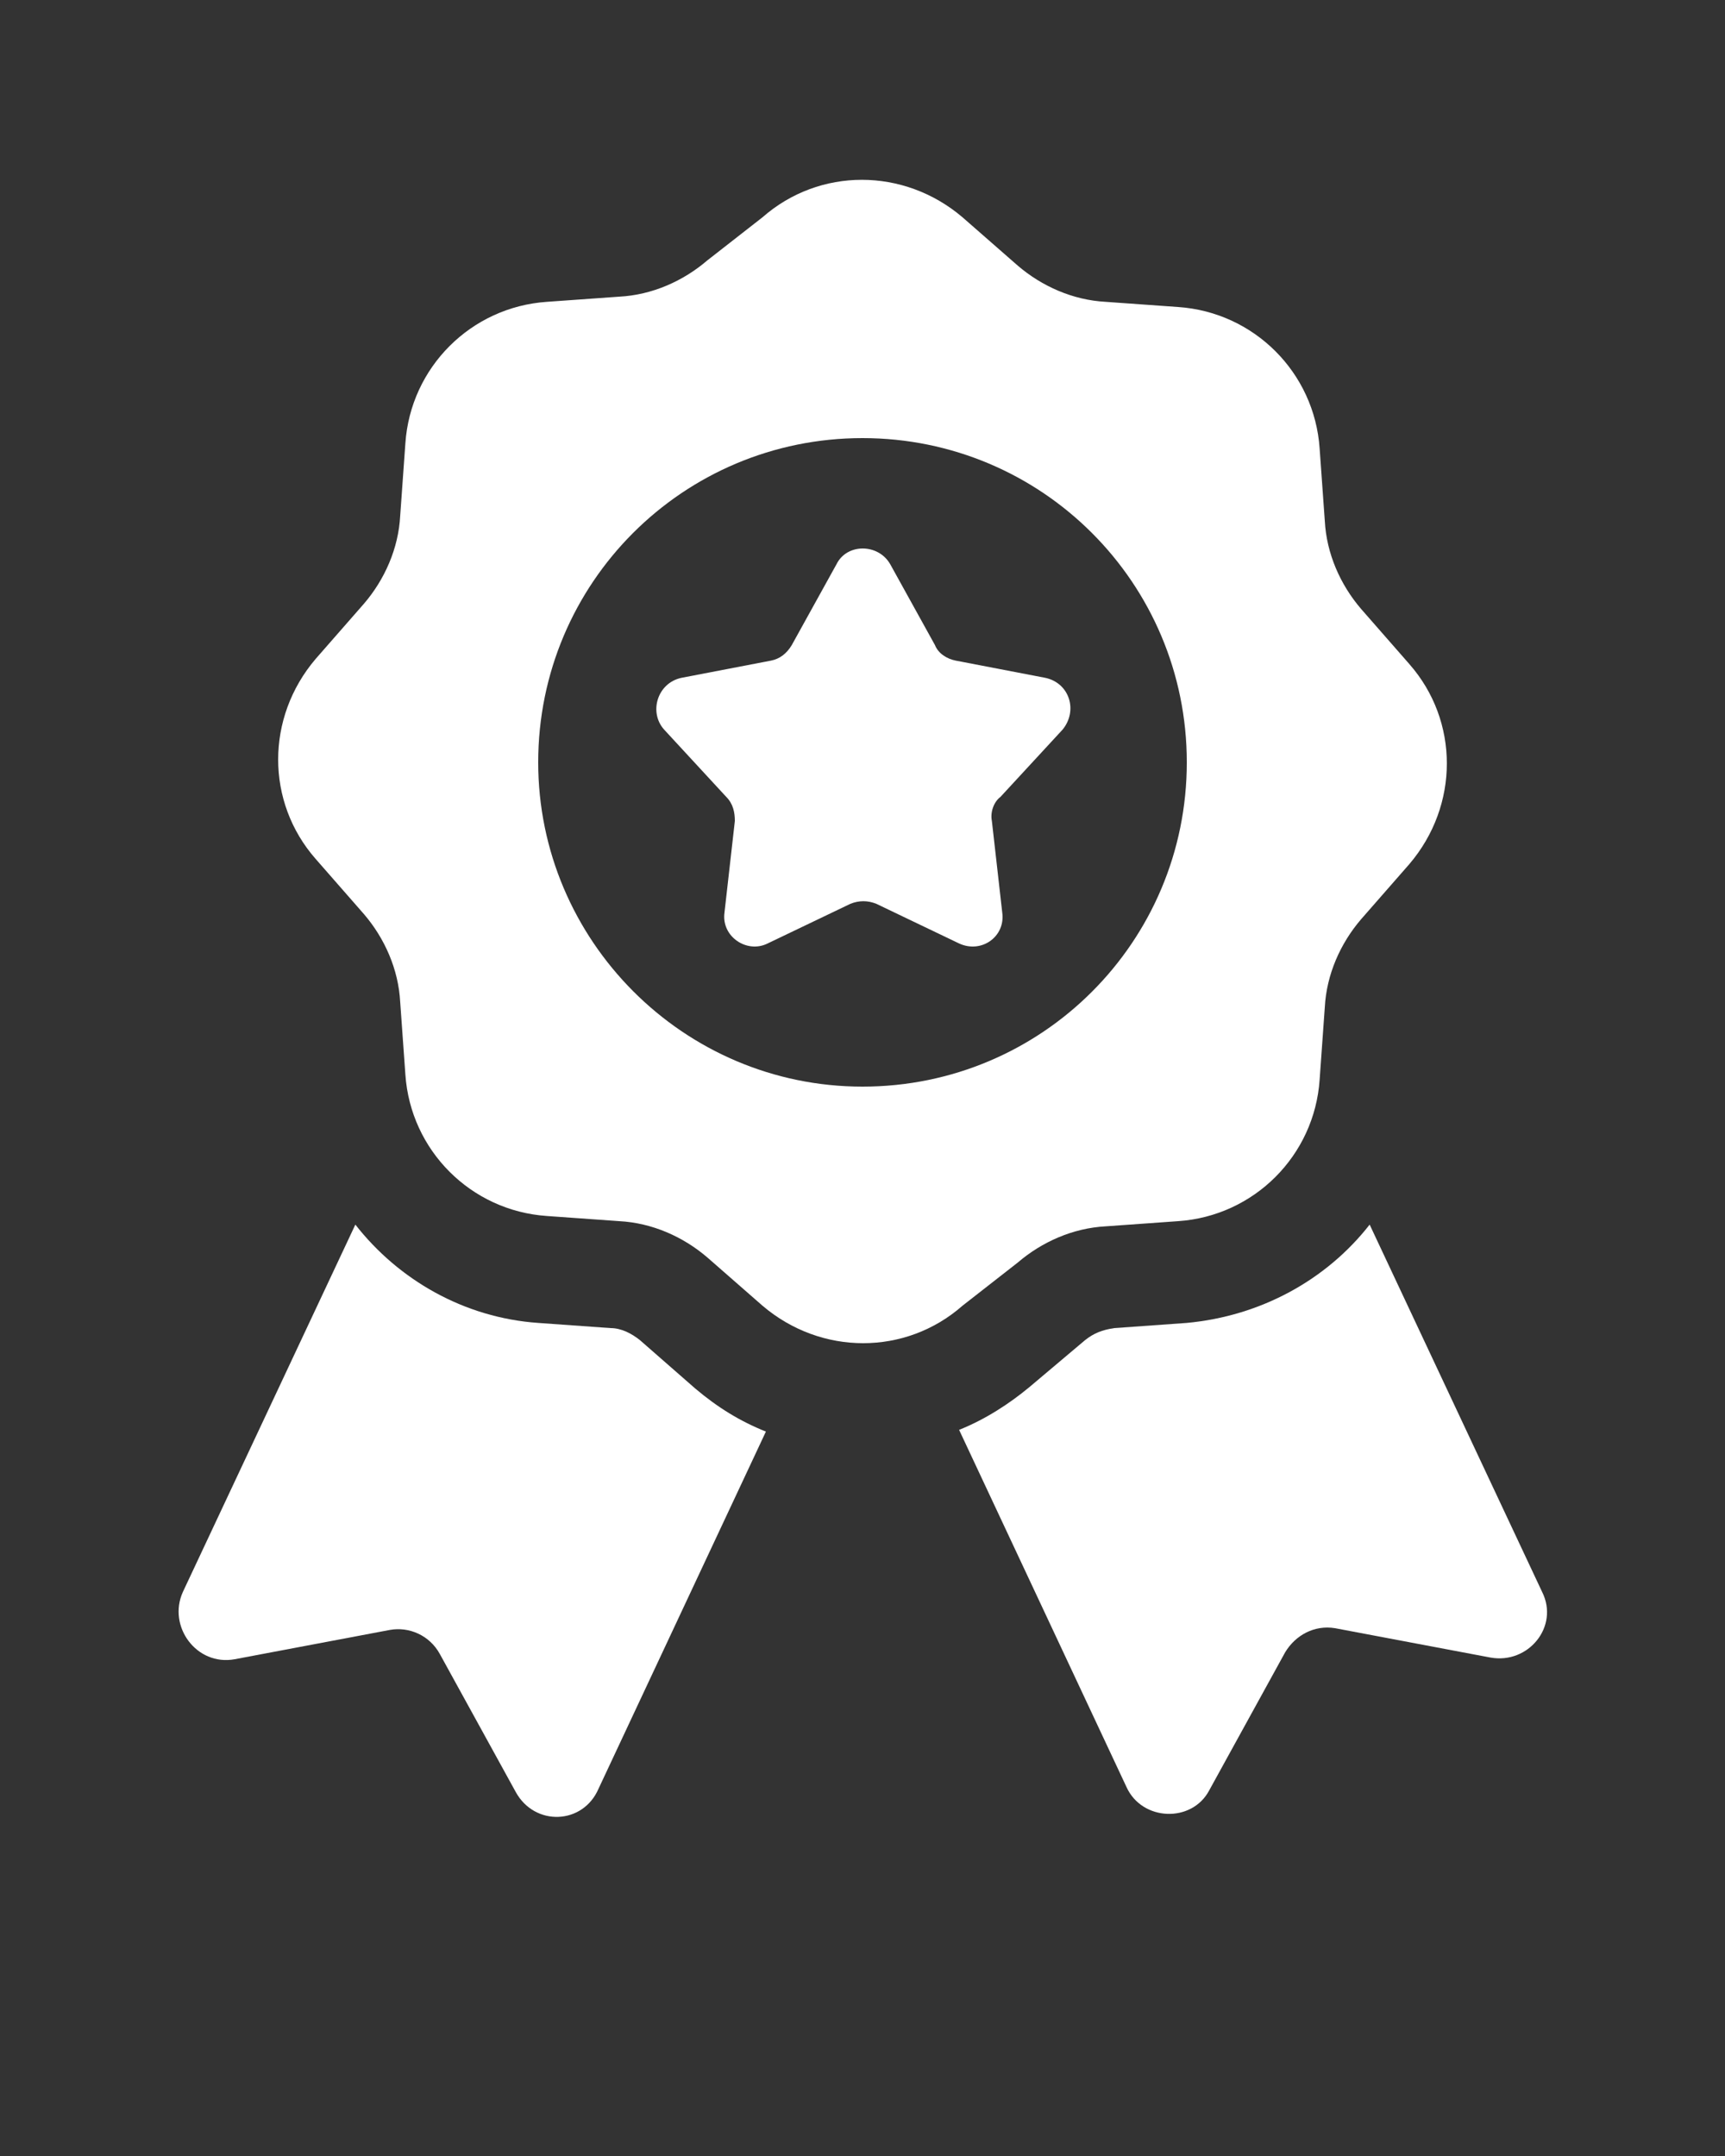 <?xml version="1.0" encoding="utf-8"?>
<!-- Generator: Adobe Illustrator 24.0.1, SVG Export Plug-In . SVG Version: 6.00 Build 0)  -->
<svg version="1.1" xmlns="http://www.w3.org/2000/svg" xmlns:xlink="http://www.w3.org/1999/xlink" x="0px" y="0px"
	 viewBox="0 0 100 125" style="enable-background:new 0 0 100 125;fill:white;" xml:space="preserve">
<rect x="0" y="0" width="100" height="125" fill="#333333" stroke="none"/>
<g id="Layer_2">
</g>
<g id="Layer_1">
	<g>
		<path d="M37.1,77.7C36.6,77.3,36,77,35.4,77l-4.2-0.3c-4.3-0.3-8.1-2.5-10.6-5.7l-10,21.3c-0.9,2,0.8,4.3,3,3.9l9-1.7
			c1.1-0.2,2.3,0.3,2.9,1.4l4.4,8c1.1,2,3.9,1.9,4.8-0.2L44.4,83c-1.5-0.6-2.8-1.4-4.1-2.5L37.1,77.7z"/>
		<path d="M89.4,92.3L79.4,71c-2.5,3.2-6.3,5.3-10.6,5.7L64.6,77c-0.7,0.1-1.2,0.3-1.7,0.7l-3.2,2.7c-1.2,1-2.6,1.9-4.1,2.5
			l9.7,20.7c0.9,2,3.8,2.1,4.8,0.2l4.4-8c0.6-1,1.7-1.6,2.9-1.4l9,1.7C88.6,96.5,90.4,94.3,89.4,92.3z"/>
		<path d="M59,73.2c1.4-1.2,3.2-2,5.1-2.1l4.2-0.3c4.4-0.3,7.9-3.8,8.2-8.2l0.3-4.2c0.1-1.9,0.9-3.7,2.1-5.1l2.8-3.2
			c2.9-3.4,2.9-8.3,0-11.6l-2.8-3.2c-1.2-1.4-2-3.2-2.1-5.1L76.5,26c-0.3-4.4-3.8-7.9-8.2-8.2l-4.2-0.3c-1.9-0.1-3.7-0.9-5.1-2.1
			l-3.2-2.8c-3.4-2.9-8.3-2.9-11.6,0L41,15.1c-1.4,1.2-3.2,2-5.1,2.1l-4.2,0.3c-4.4,0.3-7.9,3.8-8.2,8.2l-0.3,4.2
			c-0.1,1.9-0.9,3.7-2.1,5.1l-2.8,3.2c-2.9,3.4-2.9,8.3,0,11.6l2.8,3.2c1.2,1.4,2,3.2,2.1,5.1l0.3,4.2c0.3,4.4,3.8,7.9,8.2,8.2
			l4.2,0.3c1.9,0.1,3.7,0.9,5.1,2.1l3.2,2.8c3.4,2.9,8.3,2.9,11.6,0L59,73.2z M31.2,44.2c0-10.4,8.4-18.8,18.8-18.8
			s18.8,8.4,18.8,18.8S60.4,63,50,63S31.2,54.5,31.2,44.2z"/>
		<path d="M60.6,39.3l-5.2-1c-0.5-0.1-1-0.4-1.2-0.9l-2.6-4.7c-0.7-1.2-2.5-1.2-3.1,0l-2.6,4.7c-0.3,0.5-0.7,0.8-1.2,0.9l-5.2,1
			c-1.4,0.3-1.9,2-1,3l3.6,3.9c0.4,0.4,0.5,0.9,0.5,1.4L42,52.9c-0.2,1.4,1.3,2.4,2.5,1.8l4.8-2.3c0.5-0.2,1-0.2,1.5,0l4.8,2.3
			c1.3,0.6,2.7-0.4,2.5-1.8l-0.6-5.3c-0.1-0.5,0.1-1.1,0.5-1.4l3.6-3.9C62.5,41.2,62,39.6,60.6,39.3z"/>
	</g>
</g>
</svg>
